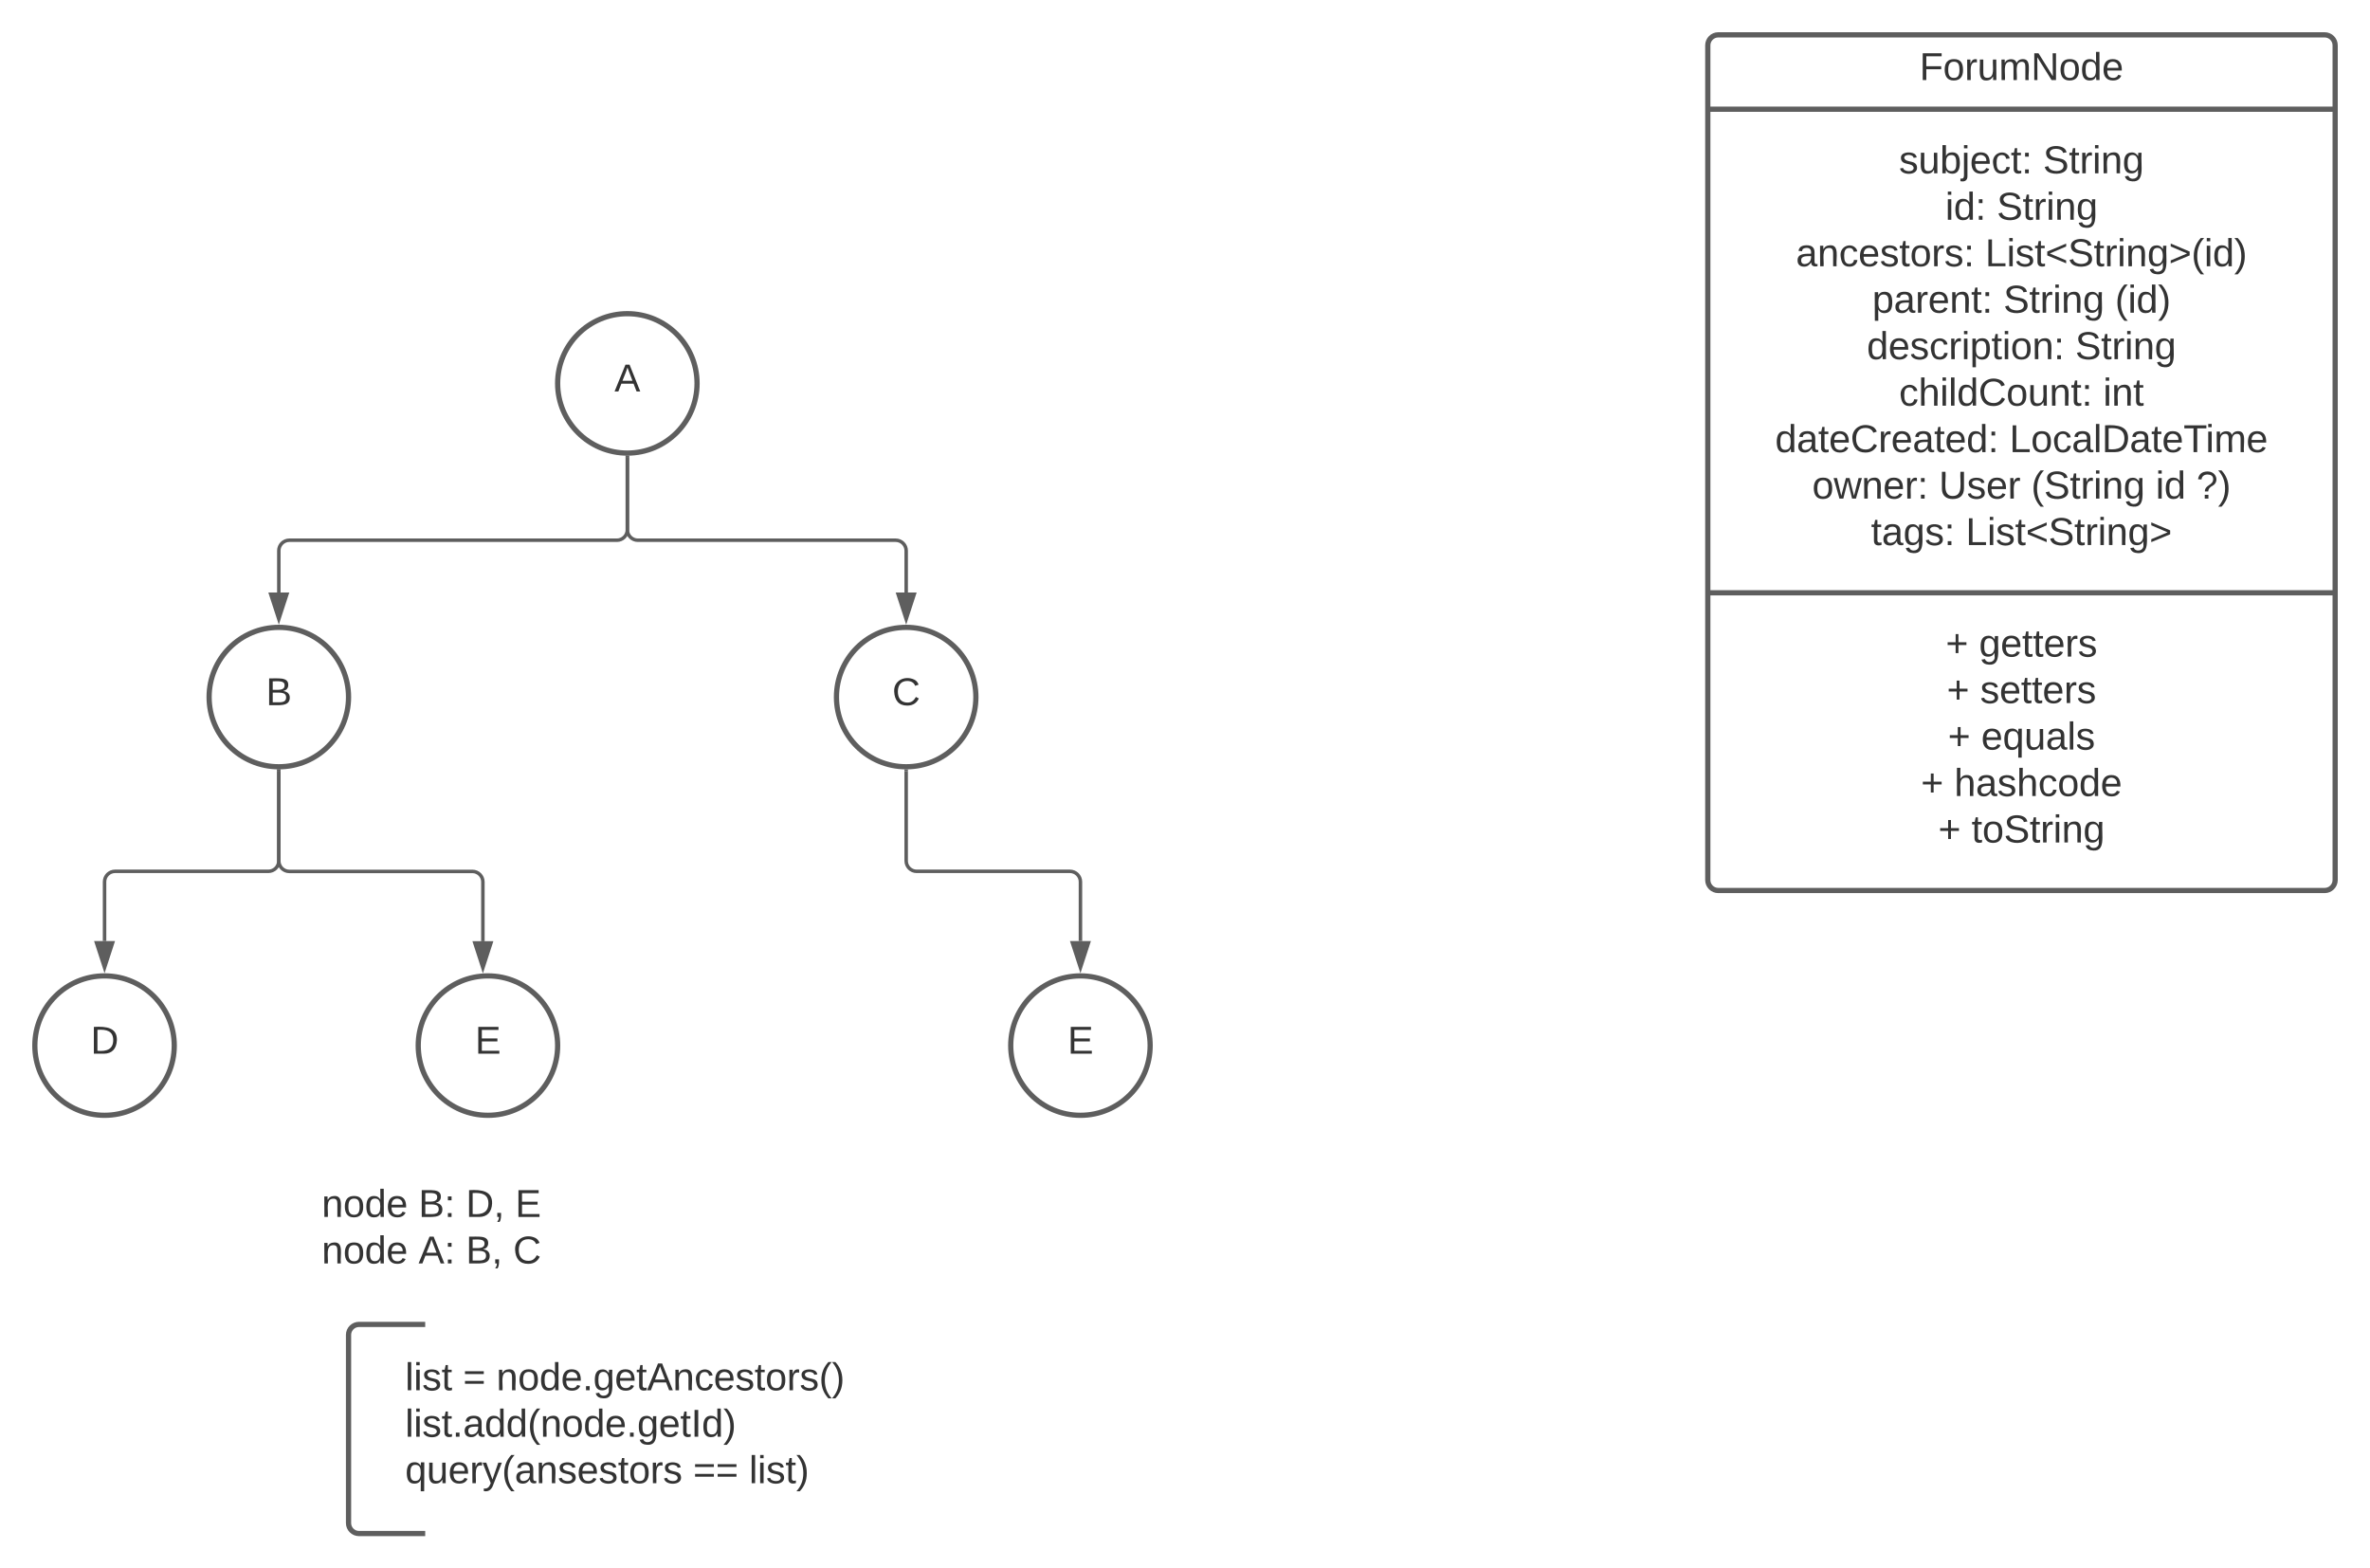 <svg xmlns="http://www.w3.org/2000/svg" xmlns:xlink="http://www.w3.org/1999/xlink" xmlns:lucid="lucid" width="1360" height="900"><g transform="translate(-120 -100)" lucid:page-tab-id="0_0"><path d="M0 0h1760v1360H0z" fill="#fff"/><path d="M247.53 777.22h240v60h-240z" fill="none"/><use xlink:href="#a" transform="matrix(1,0,0,1,247.534,777.221) translate(57.068 21.111)"/><use xlink:href="#b" transform="matrix(1,0,0,1,247.534,777.221) translate(112.623 21.111)"/><use xlink:href="#c" transform="matrix(1,0,0,1,247.534,777.221) translate(139.784 21.111)"/><use xlink:href="#d" transform="matrix(1,0,0,1,247.534,777.221) translate(168.117 21.111)"/><use xlink:href="#e" transform="matrix(1,0,0,1,247.534,777.221) translate(57.068 47.778)"/><use xlink:href="#f" transform="matrix(1,0,0,1,247.534,777.221) translate(112.623 47.778)"/><use xlink:href="#g" transform="matrix(1,0,0,1,247.534,777.221) translate(139.784 47.778)"/><use xlink:href="#h" transform="matrix(1,0,0,1,247.534,777.221) translate(166.944 47.778)"/><path d="M1100 126c0-3.3 2.7-6 6-6h348c3.3 0 6 2.7 6 6v479c0 3.3-2.7 6-6 6h-348c-3.3 0-6-2.7-6-6z" stroke="#5e5e5e" stroke-width="3" fill="#fff"/><path d="M1100 162.67h360m-360 277.5h360" stroke="#5e5e5e" stroke-width="3" fill="none"/><use xlink:href="#i" transform="matrix(1,0,0,1,1108,128) translate(113.481 17.944)"/><use xlink:href="#j" transform="matrix(1,0,0,1,1112,170.667) translate(97.722 28.778)"/><use xlink:href="#k" transform="matrix(1,0,0,1,1112,170.667) translate(180.377 28.778)"/><use xlink:href="#l" transform="matrix(1,0,0,1,1112,170.667) translate(124.265 55.444)"/><use xlink:href="#k" transform="matrix(1,0,0,1,1112,170.667) translate(153.833 55.444)"/><use xlink:href="#m" transform="matrix(1,0,0,1,1112,170.667) translate(38.586 82.111)"/><use xlink:href="#n" transform="matrix(1,0,0,1,1112,170.667) translate(147.167 82.111)"/><use xlink:href="#o" transform="matrix(1,0,0,1,1112,170.667) translate(82.383 108.778)"/><use xlink:href="#p" transform="matrix(1,0,0,1,1112,170.667) translate(157.63 108.778)"/><use xlink:href="#q" transform="matrix(1,0,0,1,1112,170.667) translate(221.704 108.778)"/><use xlink:href="#r" transform="matrix(1,0,0,1,1112,170.667) translate(79.265 135.444)"/><use xlink:href="#s" transform="matrix(1,0,0,1,1112,170.667) translate(198.833 135.444)"/><use xlink:href="#t" transform="matrix(1,0,0,1,1112,170.667) translate(97.753 162.111)"/><use xlink:href="#u" transform="matrix(1,0,0,1,1112,170.667) translate(214.852 162.111)"/><use xlink:href="#v" transform="matrix(1,0,0,1,1112,170.667) translate(26.642 188.778)"/><use xlink:href="#w" transform="matrix(1,0,0,1,1112,170.667) translate(161.086 188.778)"/><use xlink:href="#x" transform="matrix(1,0,0,1,1112,170.667) translate(47.907 215.444)"/><use xlink:href="#y" transform="matrix(1,0,0,1,1112,170.667) translate(120.623 215.444)"/><use xlink:href="#z" transform="matrix(1,0,0,1,1112,170.667) translate(173.586 215.444)"/><use xlink:href="#A" transform="matrix(1,0,0,1,1112,170.667) translate(245.006 215.444)"/><use xlink:href="#B" transform="matrix(1,0,0,1,1112,170.667) translate(268.401 215.444)"/><use xlink:href="#C" transform="matrix(1,0,0,1,1112,170.667) translate(81.673 242.111)"/><use xlink:href="#D" transform="matrix(1,0,0,1,1112,170.667) translate(135.994 242.111)"/><use xlink:href="#E" transform="matrix(1,0,0,1,1112,448.167) translate(124.512 28.611)"/><use xlink:href="#F" transform="matrix(1,0,0,1,1112,448.167) translate(143.648 28.611)"/><use xlink:href="#G" transform="matrix(1,0,0,1,1112,448.167) translate(125.13 55.278)"/><use xlink:href="#H" transform="matrix(1,0,0,1,1112,448.167) translate(144.265 55.278)"/><use xlink:href="#G" transform="matrix(1,0,0,1,1112,448.167) translate(125.747 81.944)"/><use xlink:href="#I" transform="matrix(1,0,0,1,1112,448.167) translate(144.883 81.944)"/><use xlink:href="#G" transform="matrix(1,0,0,1,1112,448.167) translate(110.284 108.611)"/><use xlink:href="#J" transform="matrix(1,0,0,1,1112,448.167) translate(129.42 108.611)"/><use xlink:href="#G" transform="matrix(1,0,0,1,1112,448.167) translate(120.222 135.278)"/><use xlink:href="#K" transform="matrix(1,0,0,1,1112,448.167) translate(139.358 135.278)"/><path d="M520 320c0 22.1-17.9 40-40 40s-40-17.9-40-40 17.9-40 40-40 40 17.9 40 40z" stroke="#5e5e5e" stroke-width="3" fill="#fff"/><g><use xlink:href="#L" transform="matrix(1,0,0,1,445,285) translate(27.593 39.653)"/></g><path d="M320 500c0 22.1-17.9 40-40 40s-40-17.9-40-40 17.9-40 40-40 40 17.9 40 40z" stroke="#5e5e5e" stroke-width="3" fill="#fff"/><g><use xlink:href="#M" transform="matrix(1,0,0,1,245,465) translate(27.593 39.653)"/></g><path d="M680 500c0 22.1-17.9 40-40 40s-40-17.9-40-40 17.9-40 40-40 40 17.9 40 40z" stroke="#5e5e5e" stroke-width="3" fill="#fff"/><g><use xlink:href="#N" transform="matrix(1,0,0,1,605,465) translate(27.006 39.653)"/></g><path d="M220 700c0 22.1-17.9 40-40 40s-40-17.9-40-40 17.9-40 40-40 40 17.9 40 40z" stroke="#5e5e5e" stroke-width="3" fill="#fff"/><g><use xlink:href="#O" transform="matrix(1,0,0,1,145,665) translate(27.006 39.653)"/></g><path d="M440 700c0 22.1-17.9 40-40 40s-40-17.9-40-40 17.9-40 40-40 40 17.9 40 40z" stroke="#5e5e5e" stroke-width="3" fill="#fff"/><g><use xlink:href="#P" transform="matrix(1,0,0,1,365,665) translate(27.593 39.653)"/></g><path d="M780 700c0 22.1-17.9 40-40 40s-40-17.9-40-40 17.9-40 40-40 40 17.9 40 40z" stroke="#5e5e5e" stroke-width="3" fill="#fff"/><g><use xlink:href="#P" transform="matrix(1,0,0,1,705,665) translate(27.593 39.653)"/></g><path d="M480 362.5V404c0 3.3-2.7 6-6 6H286c-3.3 0-6 2.7-6 6v24" stroke="#5e5e5e" stroke-width="2" fill="none"/><path d="M479.98 361.5l1.02-.03v1.06h-2v-1.1" fill="#5e5e5e"/><path d="M280 455.26L275.36 441h9.28z" stroke="#5e5e5e" stroke-width="2" fill="#5e5e5e"/><path d="M480 362.5V404c0 3.3 2.7 6 6 6h148c3.3 0 6 2.7 6 6v24" stroke="#5e5e5e" stroke-width="2" fill="none"/><path d="M479.98 361.5l1.02-.03v1.06h-2v-1.1" fill="#5e5e5e"/><path d="M640 455.26L635.36 441h9.28z" stroke="#5e5e5e" stroke-width="2" fill="#5e5e5e"/><path d="M640 542.5V594c0 3.3 2.7 6 6 6h88c3.3 0 6 2.7 6 6v34" stroke="#5e5e5e" stroke-width="2" fill="none"/><path d="M639.98 541.5l1.02-.03v1.06h-2v-1.1" fill="#5e5e5e"/><path d="M740 655.26L735.36 641h9.28z" stroke="#5e5e5e" stroke-width="2" fill="#5e5e5e"/><path d="M280 542.5v51.55c0 3.3 2.7 6 6 6h105.1c3.3 0 6 2.7 6 6v34.05" stroke="#5e5e5e" stroke-width="2" fill="none"/><path d="M279.98 541.5l1.02-.03v1.06h-2v-1.1" fill="#5e5e5e"/><path d="M397.1 655.37l-4.63-14.27h9.27z" stroke="#5e5e5e" stroke-width="2" fill="#5e5e5e"/><path d="M280 542.5V594c0 3.3-2.7 6-6 6h-88c-3.3 0-6 2.7-6 6v34" stroke="#5e5e5e" stroke-width="2" fill="none"/><path d="M279.98 541.5l1.02-.03v1.06h-2v-1.1" fill="#5e5e5e"/><path d="M180 655.26L175.36 641h9.28z" stroke="#5e5e5e" stroke-width="2" fill="#5e5e5e"/><path d="M320 866c0-3.3 2.7-6 6-6h428c3.3 0 6 2.7 6 6v108c0 3.3-2.7 6-6 6H326c-3.3 0-6-2.7-6-6z" fill="#fff" fill-opacity="0"/><path d="M364 860h-38c-3.3 0-6 2.7-6 6v108c0 3.3 2.7 6 6 6h38" stroke="#5e5e5e" stroke-width="3" fill="none"/><g><use xlink:href="#Q" transform="matrix(1,0,0,1,352.5,865) translate(0 32.778)"/><use xlink:href="#R" transform="matrix(1,0,0,1,352.5,865) translate(33.21 32.778)"/><use xlink:href="#S" transform="matrix(1,0,0,1,352.5,865) translate(52.346 32.778)"/><use xlink:href="#T" transform="matrix(1,0,0,1,352.5,865) translate(0 59.444)"/><use xlink:href="#U" transform="matrix(1,0,0,1,352.5,865) translate(0 86.111)"/><use xlink:href="#V" transform="matrix(1,0,0,1,352.5,865) translate(165.247 86.111)"/><use xlink:href="#W" transform="matrix(1,0,0,1,352.5,865) translate(197.346 86.111)"/></g><defs><path fill="#333" d="M117-194c89-4 53 116 60 194h-32v-121c0-31-8-49-39-48C34-167 62-67 57 0H25l-1-190h30c1 10-1 24 2 32 11-22 29-35 61-36" id="X"/><path fill="#333" d="M100-194c62-1 85 37 85 99 1 63-27 99-86 99S16-35 15-95c0-66 28-99 85-99zM99-20c44 1 53-31 53-75 0-43-8-75-51-75s-53 32-53 75 10 74 51 75" id="Y"/><path fill="#333" d="M85-194c31 0 48 13 60 33l-1-100h32l1 261h-30c-2-10 0-23-3-31C134-8 116 4 85 4 32 4 16-35 15-94c0-66 23-100 70-100zm9 24c-40 0-46 34-46 75 0 40 6 74 45 74 42 0 51-32 51-76 0-42-9-74-50-73" id="Z"/><path fill="#333" d="M100-194c63 0 86 42 84 106H49c0 40 14 67 53 68 26 1 43-12 49-29l28 8c-11 28-37 45-77 45C44 4 14-33 15-96c1-61 26-98 85-98zm52 81c6-60-76-77-97-28-3 7-6 17-6 28h103" id="aa"/><g id="a"><use transform="matrix(0.062,0,0,0.062,0,0)" xlink:href="#X"/><use transform="matrix(0.062,0,0,0.062,12.346,0)" xlink:href="#Y"/><use transform="matrix(0.062,0,0,0.062,24.691,0)" xlink:href="#Z"/><use transform="matrix(0.062,0,0,0.062,37.037,0)" xlink:href="#aa"/></g><path fill="#333" d="M160-131c35 5 61 23 61 61C221 17 115-2 30 0v-248c76 3 177-17 177 60 0 33-19 50-47 57zm-97-11c50-1 110 9 110-42 0-47-63-36-110-37v79zm0 115c55-2 124 14 124-45 0-56-70-42-124-44v89" id="ab"/><path fill="#333" d="M33-154v-36h34v36H33zM33 0v-36h34V0H33" id="ac"/><g id="b"><use transform="matrix(0.062,0,0,0.062,0,0)" xlink:href="#ab"/><use transform="matrix(0.062,0,0,0.062,14.815,0)" xlink:href="#ac"/></g><path fill="#333" d="M30-248c118-7 216 8 213 122C240-48 200 0 122 0H30v-248zM63-27c89 8 146-16 146-99s-60-101-146-95v194" id="ad"/><path fill="#333" d="M68-38c1 34 0 65-14 84H32c9-13 17-26 17-46H33v-38h35" id="ae"/><g id="c"><use transform="matrix(0.062,0,0,0.062,0,0)" xlink:href="#ad"/><use transform="matrix(0.062,0,0,0.062,15.988,0)" xlink:href="#ae"/></g><path fill="#333" d="M30 0v-248h187v28H63v79h144v27H63v87h162V0H30" id="af"/><use transform="matrix(0.062,0,0,0.062,0,0)" xlink:href="#af" id="d"/><g id="e"><use transform="matrix(0.062,0,0,0.062,0,0)" xlink:href="#X"/><use transform="matrix(0.062,0,0,0.062,12.346,0)" xlink:href="#Y"/><use transform="matrix(0.062,0,0,0.062,24.691,0)" xlink:href="#Z"/><use transform="matrix(0.062,0,0,0.062,37.037,0)" xlink:href="#aa"/></g><path fill="#333" d="M205 0l-28-72H64L36 0H1l101-248h38L239 0h-34zm-38-99l-47-123c-12 45-31 82-46 123h93" id="ag"/><g id="f"><use transform="matrix(0.062,0,0,0.062,0,0)" xlink:href="#ag"/><use transform="matrix(0.062,0,0,0.062,14.815,0)" xlink:href="#ac"/></g><g id="g"><use transform="matrix(0.062,0,0,0.062,0,0)" xlink:href="#ab"/><use transform="matrix(0.062,0,0,0.062,14.815,0)" xlink:href="#ae"/></g><path fill="#333" d="M212-179c-10-28-35-45-73-45-59 0-87 40-87 99 0 60 29 101 89 101 43 0 62-24 78-52l27 14C228-24 195 4 139 4 59 4 22-46 18-125c-6-104 99-153 187-111 19 9 31 26 39 46" id="ah"/><use transform="matrix(0.062,0,0,0.062,0,0)" xlink:href="#ah" id="h"/><path fill="#333" d="M63-220v92h138v28H63V0H30v-248h175v28H63" id="ai"/><path fill="#333" d="M114-163C36-179 61-72 57 0H25l-1-190h30c1 12-1 29 2 39 6-27 23-49 58-41v29" id="aj"/><path fill="#333" d="M84 4C-5 8 30-112 23-190h32v120c0 31 7 50 39 49 72-2 45-101 50-169h31l1 190h-30c-1-10 1-25-2-33-11 22-28 36-60 37" id="ak"/><path fill="#333" d="M210-169c-67 3-38 105-44 169h-31v-121c0-29-5-50-35-48C34-165 62-65 56 0H25l-1-190h30c1 10-1 24 2 32 10-44 99-50 107 0 11-21 27-35 58-36 85-2 47 119 55 194h-31v-121c0-29-5-49-35-48" id="al"/><path fill="#333" d="M190 0L58-211 59 0H30v-248h39L202-35l-2-213h31V0h-41" id="am"/><g id="i"><use transform="matrix(0.062,0,0,0.062,0,0)" xlink:href="#ai"/><use transform="matrix(0.062,0,0,0.062,13.519,0)" xlink:href="#Y"/><use transform="matrix(0.062,0,0,0.062,25.864,0)" xlink:href="#aj"/><use transform="matrix(0.062,0,0,0.062,33.21,0)" xlink:href="#ak"/><use transform="matrix(0.062,0,0,0.062,45.556,0)" xlink:href="#al"/><use transform="matrix(0.062,0,0,0.062,64.012,0)" xlink:href="#am"/><use transform="matrix(0.062,0,0,0.062,80,0)" xlink:href="#Y"/><use transform="matrix(0.062,0,0,0.062,92.346,0)" xlink:href="#Z"/><use transform="matrix(0.062,0,0,0.062,104.691,0)" xlink:href="#aa"/></g><path fill="#333" d="M135-143c-3-34-86-38-87 0 15 53 115 12 119 90S17 21 10-45l28-5c4 36 97 45 98 0-10-56-113-15-118-90-4-57 82-63 122-42 12 7 21 19 24 35" id="an"/><path fill="#333" d="M115-194c53 0 69 39 70 98 0 66-23 100-70 100C84 3 66-7 56-30L54 0H23l1-261h32v101c10-23 28-34 59-34zm-8 174c40 0 45-34 45-75 0-40-5-75-45-74-42 0-51 32-51 76 0 43 10 73 51 73" id="ao"/><path fill="#333" d="M24-231v-30h32v30H24zM-9 49c24 4 33-6 33-30v-209h32V24c2 40-23 58-65 49V49" id="ap"/><path fill="#333" d="M96-169c-40 0-48 33-48 73s9 75 48 75c24 0 41-14 43-38l32 2c-6 37-31 61-74 61-59 0-76-41-82-99-10-93 101-131 147-64 4 7 5 14 7 22l-32 3c-4-21-16-35-41-35" id="aq"/><path fill="#333" d="M59-47c-2 24 18 29 38 22v24C64 9 27 4 27-40v-127H5v-23h24l9-43h21v43h35v23H59v120" id="ar"/><g id="j"><use transform="matrix(0.062,0,0,0.062,0,0)" xlink:href="#an"/><use transform="matrix(0.062,0,0,0.062,11.111,0)" xlink:href="#ak"/><use transform="matrix(0.062,0,0,0.062,23.457,0)" xlink:href="#ao"/><use transform="matrix(0.062,0,0,0.062,35.802,0)" xlink:href="#ap"/><use transform="matrix(0.062,0,0,0.062,40.679,0)" xlink:href="#aa"/><use transform="matrix(0.062,0,0,0.062,53.025,0)" xlink:href="#aq"/><use transform="matrix(0.062,0,0,0.062,64.136,0)" xlink:href="#ar"/><use transform="matrix(0.062,0,0,0.062,70.309,0)" xlink:href="#ac"/></g><path fill="#333" d="M185-189c-5-48-123-54-124 2 14 75 158 14 163 119 3 78-121 87-175 55-17-10-28-26-33-46l33-7c5 56 141 63 141-1 0-78-155-14-162-118-5-82 145-84 179-34 5 7 8 16 11 25" id="as"/><path fill="#333" d="M24-231v-30h32v30H24zM24 0v-190h32V0H24" id="at"/><path fill="#333" d="M177-190C167-65 218 103 67 71c-23-6-38-20-44-43l32-5c15 47 100 32 89-28v-30C133-14 115 1 83 1 29 1 15-40 15-95c0-56 16-97 71-98 29-1 48 16 59 35 1-10 0-23 2-32h30zM94-22c36 0 50-32 50-73 0-42-14-75-50-75-39 0-46 34-46 75s6 73 46 73" id="au"/><g id="k"><use transform="matrix(0.062,0,0,0.062,0,0)" xlink:href="#as"/><use transform="matrix(0.062,0,0,0.062,14.815,0)" xlink:href="#ar"/><use transform="matrix(0.062,0,0,0.062,20.988,0)" xlink:href="#aj"/><use transform="matrix(0.062,0,0,0.062,28.333,0)" xlink:href="#at"/><use transform="matrix(0.062,0,0,0.062,33.21,0)" xlink:href="#X"/><use transform="matrix(0.062,0,0,0.062,45.556,0)" xlink:href="#au"/></g><g id="l"><use transform="matrix(0.062,0,0,0.062,0,0)" xlink:href="#at"/><use transform="matrix(0.062,0,0,0.062,4.877,0)" xlink:href="#Z"/><use transform="matrix(0.062,0,0,0.062,17.222,0)" xlink:href="#ac"/></g><path fill="#333" d="M141-36C126-15 110 5 73 4 37 3 15-17 15-53c-1-64 63-63 125-63 3-35-9-54-41-54-24 1-41 7-42 31l-33-3c5-37 33-52 76-52 45 0 72 20 72 64v82c-1 20 7 32 28 27v20c-31 9-61-2-59-35zM48-53c0 20 12 33 32 33 41-3 63-29 60-74-43 2-92-5-92 41" id="av"/><g id="m"><use transform="matrix(0.062,0,0,0.062,0,0)" xlink:href="#av"/><use transform="matrix(0.062,0,0,0.062,12.346,0)" xlink:href="#X"/><use transform="matrix(0.062,0,0,0.062,24.691,0)" xlink:href="#aq"/><use transform="matrix(0.062,0,0,0.062,35.802,0)" xlink:href="#aa"/><use transform="matrix(0.062,0,0,0.062,48.148,0)" xlink:href="#an"/><use transform="matrix(0.062,0,0,0.062,59.259,0)" xlink:href="#ar"/><use transform="matrix(0.062,0,0,0.062,65.432,0)" xlink:href="#Y"/><use transform="matrix(0.062,0,0,0.062,77.778,0)" xlink:href="#aj"/><use transform="matrix(0.062,0,0,0.062,85.123,0)" xlink:href="#an"/><use transform="matrix(0.062,0,0,0.062,96.235,0)" xlink:href="#ac"/></g><path fill="#333" d="M30 0v-248h33v221h125V0H30" id="aw"/><path fill="#333" d="M18-100v-36l175-74v27L42-118l151 64v27" id="ax"/><path fill="#333" d="M18-27v-27l151-64-151-65v-27l175 74v36" id="ay"/><path fill="#333" d="M87 75C49 33 22-17 22-94c0-76 28-126 65-167h31c-38 41-64 92-64 168S80 34 118 75H87" id="az"/><path fill="#333" d="M33-261c38 41 65 92 65 168S71 34 33 75H2C39 34 66-17 66-93S39-220 2-261h31" id="aA"/><g id="n"><use transform="matrix(0.062,0,0,0.062,0,0)" xlink:href="#aw"/><use transform="matrix(0.062,0,0,0.062,12.346,0)" xlink:href="#at"/><use transform="matrix(0.062,0,0,0.062,17.222,0)" xlink:href="#an"/><use transform="matrix(0.062,0,0,0.062,28.333,0)" xlink:href="#ar"/><use transform="matrix(0.062,0,0,0.062,34.506,0)" xlink:href="#ax"/><use transform="matrix(0.062,0,0,0.062,47.469,0)" xlink:href="#as"/><use transform="matrix(0.062,0,0,0.062,62.284,0)" xlink:href="#ar"/><use transform="matrix(0.062,0,0,0.062,68.457,0)" xlink:href="#aj"/><use transform="matrix(0.062,0,0,0.062,75.802,0)" xlink:href="#at"/><use transform="matrix(0.062,0,0,0.062,80.679,0)" xlink:href="#X"/><use transform="matrix(0.062,0,0,0.062,93.025,0)" xlink:href="#au"/><use transform="matrix(0.062,0,0,0.062,105.37,0)" xlink:href="#ay"/><use transform="matrix(0.062,0,0,0.062,118.333,0)" xlink:href="#az"/><use transform="matrix(0.062,0,0,0.062,125.679,0)" xlink:href="#at"/><use transform="matrix(0.062,0,0,0.062,130.556,0)" xlink:href="#Z"/><use transform="matrix(0.062,0,0,0.062,142.901,0)" xlink:href="#aA"/></g><path fill="#333" d="M115-194c55 1 70 41 70 98S169 2 115 4C84 4 66-9 55-30l1 105H24l-1-265h31l2 30c10-21 28-34 59-34zm-8 174c40 0 45-34 45-75s-6-73-45-74c-42 0-51 32-51 76 0 43 10 73 51 73" id="aB"/><g id="o"><use transform="matrix(0.062,0,0,0.062,0,0)" xlink:href="#aB"/><use transform="matrix(0.062,0,0,0.062,12.346,0)" xlink:href="#av"/><use transform="matrix(0.062,0,0,0.062,24.691,0)" xlink:href="#aj"/><use transform="matrix(0.062,0,0,0.062,32.037,0)" xlink:href="#aa"/><use transform="matrix(0.062,0,0,0.062,44.383,0)" xlink:href="#X"/><use transform="matrix(0.062,0,0,0.062,56.728,0)" xlink:href="#ar"/><use transform="matrix(0.062,0,0,0.062,62.901,0)" xlink:href="#ac"/></g><g id="p"><use transform="matrix(0.062,0,0,0.062,0,0)" xlink:href="#as"/><use transform="matrix(0.062,0,0,0.062,14.815,0)" xlink:href="#ar"/><use transform="matrix(0.062,0,0,0.062,20.988,0)" xlink:href="#aj"/><use transform="matrix(0.062,0,0,0.062,28.333,0)" xlink:href="#at"/><use transform="matrix(0.062,0,0,0.062,33.21,0)" xlink:href="#X"/><use transform="matrix(0.062,0,0,0.062,45.556,0)" xlink:href="#au"/></g><g id="q"><use transform="matrix(0.062,0,0,0.062,0,0)" xlink:href="#az"/><use transform="matrix(0.062,0,0,0.062,7.346,0)" xlink:href="#at"/><use transform="matrix(0.062,0,0,0.062,12.222,0)" xlink:href="#Z"/><use transform="matrix(0.062,0,0,0.062,24.568,0)" xlink:href="#aA"/></g><g id="r"><use transform="matrix(0.062,0,0,0.062,0,0)" xlink:href="#Z"/><use transform="matrix(0.062,0,0,0.062,12.346,0)" xlink:href="#aa"/><use transform="matrix(0.062,0,0,0.062,24.691,0)" xlink:href="#an"/><use transform="matrix(0.062,0,0,0.062,35.802,0)" xlink:href="#aq"/><use transform="matrix(0.062,0,0,0.062,46.914,0)" xlink:href="#aj"/><use transform="matrix(0.062,0,0,0.062,54.259,0)" xlink:href="#at"/><use transform="matrix(0.062,0,0,0.062,59.136,0)" xlink:href="#aB"/><use transform="matrix(0.062,0,0,0.062,71.481,0)" xlink:href="#ar"/><use transform="matrix(0.062,0,0,0.062,77.654,0)" xlink:href="#at"/><use transform="matrix(0.062,0,0,0.062,82.531,0)" xlink:href="#Y"/><use transform="matrix(0.062,0,0,0.062,94.877,0)" xlink:href="#X"/><use transform="matrix(0.062,0,0,0.062,107.222,0)" xlink:href="#ac"/></g><g id="s"><use transform="matrix(0.062,0,0,0.062,0,0)" xlink:href="#as"/><use transform="matrix(0.062,0,0,0.062,14.815,0)" xlink:href="#ar"/><use transform="matrix(0.062,0,0,0.062,20.988,0)" xlink:href="#aj"/><use transform="matrix(0.062,0,0,0.062,28.333,0)" xlink:href="#at"/><use transform="matrix(0.062,0,0,0.062,33.21,0)" xlink:href="#X"/><use transform="matrix(0.062,0,0,0.062,45.556,0)" xlink:href="#au"/></g><path fill="#333" d="M106-169C34-169 62-67 57 0H25v-261h32l-1 103c12-21 28-36 61-36 89 0 53 116 60 194h-32v-121c2-32-8-49-39-48" id="aC"/><path fill="#333" d="M24 0v-261h32V0H24" id="aD"/><g id="t"><use transform="matrix(0.062,0,0,0.062,0,0)" xlink:href="#aq"/><use transform="matrix(0.062,0,0,0.062,11.111,0)" xlink:href="#aC"/><use transform="matrix(0.062,0,0,0.062,23.457,0)" xlink:href="#at"/><use transform="matrix(0.062,0,0,0.062,28.333,0)" xlink:href="#aD"/><use transform="matrix(0.062,0,0,0.062,33.21,0)" xlink:href="#Z"/><use transform="matrix(0.062,0,0,0.062,45.556,0)" xlink:href="#ah"/><use transform="matrix(0.062,0,0,0.062,61.543,0)" xlink:href="#Y"/><use transform="matrix(0.062,0,0,0.062,73.889,0)" xlink:href="#ak"/><use transform="matrix(0.062,0,0,0.062,86.235,0)" xlink:href="#X"/><use transform="matrix(0.062,0,0,0.062,98.58,0)" xlink:href="#ar"/><use transform="matrix(0.062,0,0,0.062,104.753,0)" xlink:href="#ac"/></g><g id="u"><use transform="matrix(0.062,0,0,0.062,0,0)" xlink:href="#at"/><use transform="matrix(0.062,0,0,0.062,4.877,0)" xlink:href="#X"/><use transform="matrix(0.062,0,0,0.062,17.222,0)" xlink:href="#ar"/></g><g id="v"><use transform="matrix(0.062,0,0,0.062,0,0)" xlink:href="#Z"/><use transform="matrix(0.062,0,0,0.062,12.346,0)" xlink:href="#av"/><use transform="matrix(0.062,0,0,0.062,24.691,0)" xlink:href="#ar"/><use transform="matrix(0.062,0,0,0.062,30.864,0)" xlink:href="#aa"/><use transform="matrix(0.062,0,0,0.062,43.21,0)" xlink:href="#ah"/><use transform="matrix(0.062,0,0,0.062,59.198,0)" xlink:href="#aj"/><use transform="matrix(0.062,0,0,0.062,66.543,0)" xlink:href="#aa"/><use transform="matrix(0.062,0,0,0.062,78.889,0)" xlink:href="#av"/><use transform="matrix(0.062,0,0,0.062,91.235,0)" xlink:href="#ar"/><use transform="matrix(0.062,0,0,0.062,97.407,0)" xlink:href="#aa"/><use transform="matrix(0.062,0,0,0.062,109.753,0)" xlink:href="#Z"/><use transform="matrix(0.062,0,0,0.062,122.099,0)" xlink:href="#ac"/></g><path fill="#333" d="M127-220V0H93v-220H8v-28h204v28h-85" id="aE"/><g id="w"><use transform="matrix(0.062,0,0,0.062,0,0)" xlink:href="#aw"/><use transform="matrix(0.062,0,0,0.062,12.346,0)" xlink:href="#Y"/><use transform="matrix(0.062,0,0,0.062,24.691,0)" xlink:href="#aq"/><use transform="matrix(0.062,0,0,0.062,35.802,0)" xlink:href="#av"/><use transform="matrix(0.062,0,0,0.062,48.148,0)" xlink:href="#aD"/><use transform="matrix(0.062,0,0,0.062,53.025,0)" xlink:href="#ad"/><use transform="matrix(0.062,0,0,0.062,69.012,0)" xlink:href="#av"/><use transform="matrix(0.062,0,0,0.062,81.358,0)" xlink:href="#ar"/><use transform="matrix(0.062,0,0,0.062,87.531,0)" xlink:href="#aa"/><use transform="matrix(0.062,0,0,0.062,99.877,0)" xlink:href="#aE"/><use transform="matrix(0.062,0,0,0.062,112.593,0)" xlink:href="#at"/><use transform="matrix(0.062,0,0,0.062,117.469,0)" xlink:href="#al"/><use transform="matrix(0.062,0,0,0.062,135.926,0)" xlink:href="#aa"/></g><path fill="#333" d="M206 0h-36l-40-164L89 0H53L-1-190h32L70-26l43-164h34l41 164 42-164h31" id="aF"/><g id="x"><use transform="matrix(0.062,0,0,0.062,0,0)" xlink:href="#Y"/><use transform="matrix(0.062,0,0,0.062,12.346,0)" xlink:href="#aF"/><use transform="matrix(0.062,0,0,0.062,28.333,0)" xlink:href="#X"/><use transform="matrix(0.062,0,0,0.062,40.679,0)" xlink:href="#aa"/><use transform="matrix(0.062,0,0,0.062,53.025,0)" xlink:href="#aj"/><use transform="matrix(0.062,0,0,0.062,60.37,0)" xlink:href="#ac"/></g><path fill="#333" d="M232-93c-1 65-40 97-104 97C67 4 28-28 28-90v-158h33c8 89-33 224 67 224 102 0 64-133 71-224h33v155" id="aG"/><g id="y"><use transform="matrix(0.062,0,0,0.062,0,0)" xlink:href="#aG"/><use transform="matrix(0.062,0,0,0.062,15.988,0)" xlink:href="#an"/><use transform="matrix(0.062,0,0,0.062,27.099,0)" xlink:href="#aa"/><use transform="matrix(0.062,0,0,0.062,39.444,0)" xlink:href="#aj"/></g><g id="z"><use transform="matrix(0.062,0,0,0.062,0,0)" xlink:href="#az"/><use transform="matrix(0.062,0,0,0.062,7.346,0)" xlink:href="#as"/><use transform="matrix(0.062,0,0,0.062,22.16,0)" xlink:href="#ar"/><use transform="matrix(0.062,0,0,0.062,28.333,0)" xlink:href="#aj"/><use transform="matrix(0.062,0,0,0.062,35.679,0)" xlink:href="#at"/><use transform="matrix(0.062,0,0,0.062,40.556,0)" xlink:href="#X"/><use transform="matrix(0.062,0,0,0.062,52.901,0)" xlink:href="#au"/></g><g id="A"><use transform="matrix(0.062,0,0,0.062,0,0)" xlink:href="#at"/><use transform="matrix(0.062,0,0,0.062,4.877,0)" xlink:href="#Z"/></g><path fill="#333" d="M103-251c84 0 111 97 45 133-19 10-37 24-39 52H78c0-63 77-55 77-114 0-30-21-42-52-43-32 0-53 17-56 46l-32-2c7-45 34-72 88-72zM77 0v-35h34V0H77" id="aH"/><g id="B"><use transform="matrix(0.062,0,0,0.062,0,0)" xlink:href="#aH"/><use transform="matrix(0.062,0,0,0.062,12.346,0)" xlink:href="#aA"/></g><g id="C"><use transform="matrix(0.062,0,0,0.062,0,0)" xlink:href="#ar"/><use transform="matrix(0.062,0,0,0.062,6.173,0)" xlink:href="#av"/><use transform="matrix(0.062,0,0,0.062,18.519,0)" xlink:href="#au"/><use transform="matrix(0.062,0,0,0.062,30.864,0)" xlink:href="#an"/><use transform="matrix(0.062,0,0,0.062,41.975,0)" xlink:href="#ac"/></g><g id="D"><use transform="matrix(0.062,0,0,0.062,0,0)" xlink:href="#aw"/><use transform="matrix(0.062,0,0,0.062,12.346,0)" xlink:href="#at"/><use transform="matrix(0.062,0,0,0.062,17.222,0)" xlink:href="#an"/><use transform="matrix(0.062,0,0,0.062,28.333,0)" xlink:href="#ar"/><use transform="matrix(0.062,0,0,0.062,34.506,0)" xlink:href="#ax"/><use transform="matrix(0.062,0,0,0.062,47.469,0)" xlink:href="#as"/><use transform="matrix(0.062,0,0,0.062,62.284,0)" xlink:href="#ar"/><use transform="matrix(0.062,0,0,0.062,68.457,0)" xlink:href="#aj"/><use transform="matrix(0.062,0,0,0.062,75.802,0)" xlink:href="#at"/><use transform="matrix(0.062,0,0,0.062,80.679,0)" xlink:href="#X"/><use transform="matrix(0.062,0,0,0.062,93.025,0)" xlink:href="#au"/><use transform="matrix(0.062,0,0,0.062,105.37,0)" xlink:href="#ay"/></g><path fill="#333" d="M118-107v75H92v-75H18v-26h74v-75h26v75h74v26h-74" id="aI"/><use transform="matrix(0.062,0,0,0.062,0,0)" xlink:href="#aI" id="E"/><g id="F"><use transform="matrix(0.062,0,0,0.062,0,0)" xlink:href="#au"/><use transform="matrix(0.062,0,0,0.062,12.346,0)" xlink:href="#aa"/><use transform="matrix(0.062,0,0,0.062,24.691,0)" xlink:href="#ar"/><use transform="matrix(0.062,0,0,0.062,30.864,0)" xlink:href="#ar"/><use transform="matrix(0.062,0,0,0.062,37.037,0)" xlink:href="#aa"/><use transform="matrix(0.062,0,0,0.062,49.383,0)" xlink:href="#aj"/><use transform="matrix(0.062,0,0,0.062,56.728,0)" xlink:href="#an"/></g><use transform="matrix(0.062,0,0,0.062,0,0)" xlink:href="#aI" id="G"/><g id="H"><use transform="matrix(0.062,0,0,0.062,0,0)" xlink:href="#an"/><use transform="matrix(0.062,0,0,0.062,11.111,0)" xlink:href="#aa"/><use transform="matrix(0.062,0,0,0.062,23.457,0)" xlink:href="#ar"/><use transform="matrix(0.062,0,0,0.062,29.63,0)" xlink:href="#ar"/><use transform="matrix(0.062,0,0,0.062,35.802,0)" xlink:href="#aa"/><use transform="matrix(0.062,0,0,0.062,48.148,0)" xlink:href="#aj"/><use transform="matrix(0.062,0,0,0.062,55.494,0)" xlink:href="#an"/></g><path fill="#333" d="M145-31C134-9 116 4 85 4 32 4 16-35 15-94c0-59 17-99 70-100 32-1 48 14 60 33 0-11-1-24 2-32h30l-1 268h-32zM93-21c41 0 51-33 51-76s-8-73-50-73c-40 0-46 35-46 75s5 74 45 74" id="aJ"/><g id="I"><use transform="matrix(0.062,0,0,0.062,0,0)" xlink:href="#aa"/><use transform="matrix(0.062,0,0,0.062,12.346,0)" xlink:href="#aJ"/><use transform="matrix(0.062,0,0,0.062,24.691,0)" xlink:href="#ak"/><use transform="matrix(0.062,0,0,0.062,37.037,0)" xlink:href="#av"/><use transform="matrix(0.062,0,0,0.062,49.383,0)" xlink:href="#aD"/><use transform="matrix(0.062,0,0,0.062,54.259,0)" xlink:href="#an"/></g><g id="J"><use transform="matrix(0.062,0,0,0.062,0,0)" xlink:href="#aC"/><use transform="matrix(0.062,0,0,0.062,12.346,0)" xlink:href="#av"/><use transform="matrix(0.062,0,0,0.062,24.691,0)" xlink:href="#an"/><use transform="matrix(0.062,0,0,0.062,35.802,0)" xlink:href="#aC"/><use transform="matrix(0.062,0,0,0.062,48.148,0)" xlink:href="#aq"/><use transform="matrix(0.062,0,0,0.062,59.259,0)" xlink:href="#Y"/><use transform="matrix(0.062,0,0,0.062,71.605,0)" xlink:href="#Z"/><use transform="matrix(0.062,0,0,0.062,83.951,0)" xlink:href="#aa"/></g><g id="K"><use transform="matrix(0.062,0,0,0.062,0,0)" xlink:href="#ar"/><use transform="matrix(0.062,0,0,0.062,6.173,0)" xlink:href="#Y"/><use transform="matrix(0.062,0,0,0.062,18.519,0)" xlink:href="#as"/><use transform="matrix(0.062,0,0,0.062,33.333,0)" xlink:href="#ar"/><use transform="matrix(0.062,0,0,0.062,39.506,0)" xlink:href="#aj"/><use transform="matrix(0.062,0,0,0.062,46.852,0)" xlink:href="#at"/><use transform="matrix(0.062,0,0,0.062,51.728,0)" xlink:href="#X"/><use transform="matrix(0.062,0,0,0.062,64.074,0)" xlink:href="#au"/></g><use transform="matrix(0.062,0,0,0.062,0,0)" xlink:href="#ag" id="L"/><use transform="matrix(0.062,0,0,0.062,0,0)" xlink:href="#ab" id="M"/><use transform="matrix(0.062,0,0,0.062,0,0)" xlink:href="#ah" id="N"/><use transform="matrix(0.062,0,0,0.062,0,0)" xlink:href="#ad" id="O"/><use transform="matrix(0.062,0,0,0.062,0,0)" xlink:href="#af" id="P"/><g id="Q"><use transform="matrix(0.062,0,0,0.062,0,0)" xlink:href="#aD"/><use transform="matrix(0.062,0,0,0.062,4.877,0)" xlink:href="#at"/><use transform="matrix(0.062,0,0,0.062,9.753,0)" xlink:href="#an"/><use transform="matrix(0.062,0,0,0.062,20.864,0)" xlink:href="#ar"/></g><path fill="#333" d="M18-150v-26h174v26H18zm0 90v-26h174v26H18" id="aK"/><use transform="matrix(0.062,0,0,0.062,0,0)" xlink:href="#aK" id="R"/><path fill="#333" d="M33 0v-38h34V0H33" id="aL"/><g id="S"><use transform="matrix(0.062,0,0,0.062,0,0)" xlink:href="#X"/><use transform="matrix(0.062,0,0,0.062,12.346,0)" xlink:href="#Y"/><use transform="matrix(0.062,0,0,0.062,24.691,0)" xlink:href="#Z"/><use transform="matrix(0.062,0,0,0.062,37.037,0)" xlink:href="#aa"/><use transform="matrix(0.062,0,0,0.062,49.383,0)" xlink:href="#aL"/><use transform="matrix(0.062,0,0,0.062,55.556,0)" xlink:href="#au"/><use transform="matrix(0.062,0,0,0.062,67.901,0)" xlink:href="#aa"/><use transform="matrix(0.062,0,0,0.062,80.247,0)" xlink:href="#ar"/><use transform="matrix(0.062,0,0,0.062,86.42,0)" xlink:href="#ag"/><use transform="matrix(0.062,0,0,0.062,101.235,0)" xlink:href="#X"/><use transform="matrix(0.062,0,0,0.062,113.58,0)" xlink:href="#aq"/><use transform="matrix(0.062,0,0,0.062,124.691,0)" xlink:href="#aa"/><use transform="matrix(0.062,0,0,0.062,137.037,0)" xlink:href="#an"/><use transform="matrix(0.062,0,0,0.062,148.148,0)" xlink:href="#ar"/><use transform="matrix(0.062,0,0,0.062,154.321,0)" xlink:href="#Y"/><use transform="matrix(0.062,0,0,0.062,166.667,0)" xlink:href="#aj"/><use transform="matrix(0.062,0,0,0.062,174.012,0)" xlink:href="#an"/><use transform="matrix(0.062,0,0,0.062,185.123,0)" xlink:href="#az"/><use transform="matrix(0.062,0,0,0.062,192.469,0)" xlink:href="#aA"/></g><path fill="#333" d="M33 0v-248h34V0H33" id="aM"/><g id="T"><use transform="matrix(0.062,0,0,0.062,0,0)" xlink:href="#aD"/><use transform="matrix(0.062,0,0,0.062,4.877,0)" xlink:href="#at"/><use transform="matrix(0.062,0,0,0.062,9.753,0)" xlink:href="#an"/><use transform="matrix(0.062,0,0,0.062,20.864,0)" xlink:href="#ar"/><use transform="matrix(0.062,0,0,0.062,27.037,0)" xlink:href="#aL"/><use transform="matrix(0.062,0,0,0.062,33.21,0)" xlink:href="#av"/><use transform="matrix(0.062,0,0,0.062,45.556,0)" xlink:href="#Z"/><use transform="matrix(0.062,0,0,0.062,57.901,0)" xlink:href="#Z"/><use transform="matrix(0.062,0,0,0.062,70.247,0)" xlink:href="#az"/><use transform="matrix(0.062,0,0,0.062,77.593,0)" xlink:href="#X"/><use transform="matrix(0.062,0,0,0.062,89.938,0)" xlink:href="#Y"/><use transform="matrix(0.062,0,0,0.062,102.284,0)" xlink:href="#Z"/><use transform="matrix(0.062,0,0,0.062,114.63,0)" xlink:href="#aa"/><use transform="matrix(0.062,0,0,0.062,126.975,0)" xlink:href="#aL"/><use transform="matrix(0.062,0,0,0.062,133.148,0)" xlink:href="#au"/><use transform="matrix(0.062,0,0,0.062,145.494,0)" xlink:href="#aa"/><use transform="matrix(0.062,0,0,0.062,157.84,0)" xlink:href="#ar"/><use transform="matrix(0.062,0,0,0.062,164.012,0)" xlink:href="#aM"/><use transform="matrix(0.062,0,0,0.062,170.185,0)" xlink:href="#Z"/><use transform="matrix(0.062,0,0,0.062,182.531,0)" xlink:href="#aA"/></g><path fill="#333" d="M179-190L93 31C79 59 56 82 12 73V49c39 6 53-20 64-50L1-190h34L92-34l54-156h33" id="aN"/><g id="U"><use transform="matrix(0.062,0,0,0.062,0,0)" xlink:href="#aJ"/><use transform="matrix(0.062,0,0,0.062,12.346,0)" xlink:href="#ak"/><use transform="matrix(0.062,0,0,0.062,24.691,0)" xlink:href="#aa"/><use transform="matrix(0.062,0,0,0.062,37.037,0)" xlink:href="#aj"/><use transform="matrix(0.062,0,0,0.062,44.383,0)" xlink:href="#aN"/><use transform="matrix(0.062,0,0,0.062,55.494,0)" xlink:href="#az"/><use transform="matrix(0.062,0,0,0.062,62.84,0)" xlink:href="#av"/><use transform="matrix(0.062,0,0,0.062,75.185,0)" xlink:href="#X"/><use transform="matrix(0.062,0,0,0.062,87.531,0)" xlink:href="#an"/><use transform="matrix(0.062,0,0,0.062,98.642,0)" xlink:href="#aa"/><use transform="matrix(0.062,0,0,0.062,110.988,0)" xlink:href="#an"/><use transform="matrix(0.062,0,0,0.062,122.099,0)" xlink:href="#ar"/><use transform="matrix(0.062,0,0,0.062,128.272,0)" xlink:href="#Y"/><use transform="matrix(0.062,0,0,0.062,140.617,0)" xlink:href="#aj"/><use transform="matrix(0.062,0,0,0.062,147.963,0)" xlink:href="#an"/></g><g id="V"><use transform="matrix(0.062,0,0,0.062,0,0)" xlink:href="#aK"/><use transform="matrix(0.062,0,0,0.062,12.963,0)" xlink:href="#aK"/></g><g id="W"><use transform="matrix(0.062,0,0,0.062,0,0)" xlink:href="#aD"/><use transform="matrix(0.062,0,0,0.062,4.877,0)" xlink:href="#at"/><use transform="matrix(0.062,0,0,0.062,9.753,0)" xlink:href="#an"/><use transform="matrix(0.062,0,0,0.062,20.864,0)" xlink:href="#ar"/><use transform="matrix(0.062,0,0,0.062,27.037,0)" xlink:href="#aA"/></g></defs></g></svg>